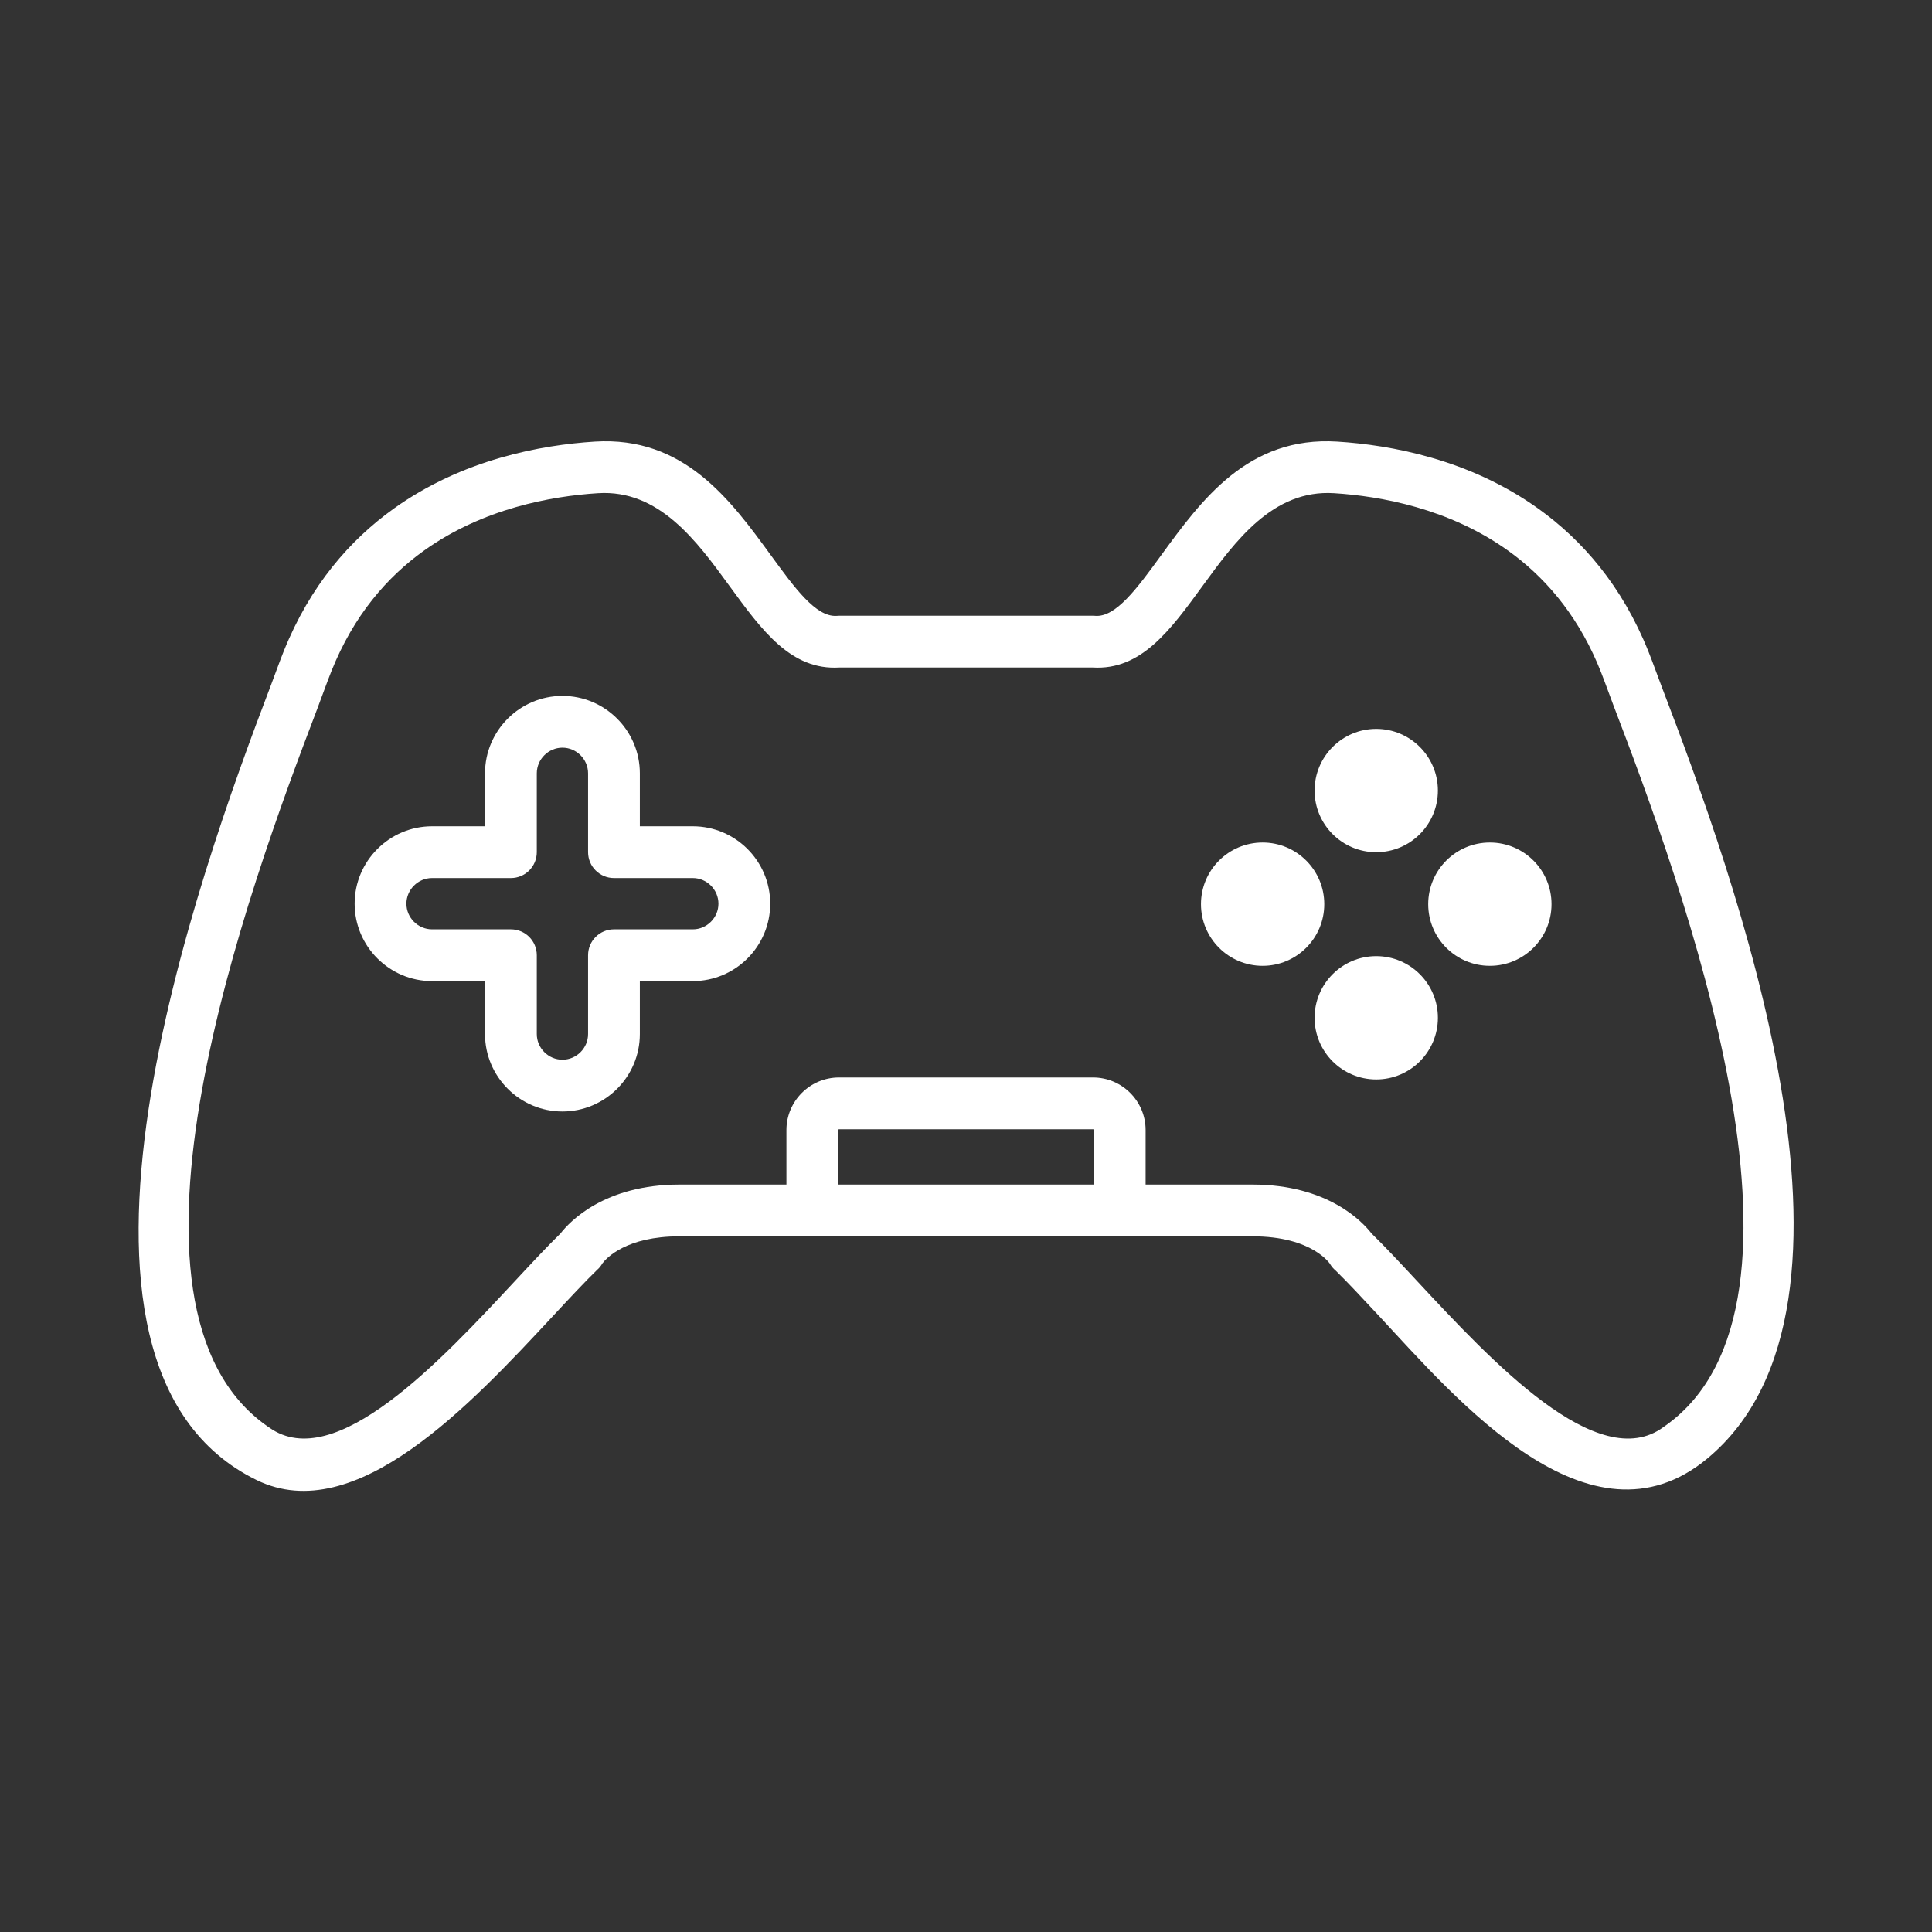 <?xml version="1.0" encoding="UTF-8" standalone="no"?>
<!DOCTYPE svg PUBLIC "-//W3C//DTD SVG 1.1//EN" "http://www.w3.org/Graphics/SVG/1.1/DTD/svg11.dtd">
<svg width="100%" height="100%" viewBox="0 0 800 800" version="1.1" xmlns="http://www.w3.org/2000/svg" xmlns:xlink="http://www.w3.org/1999/xlink" xml:space="preserve" xmlns:serif="http://www.serif.com/" style="fill-rule:evenodd;clip-rule:evenodd;stroke-linejoin:round;stroke-miterlimit:2;">
    <rect x="0" y="0" width="800" height="800" fill="#333333" stroke="none"/>
    <g transform="matrix(1.859,0,0,1.859,57.401,182.337)">
        <path d="M311.768,15.208C321.573,22.234 330.432,32.389 336.293,47.023C337.318,49.583 338.32,52.431 339.313,55.028C355.011,96.101 390.688,192.575 349.424,226.787C323.192,248.536 293.572,213.613 276.342,195.095C272.714,191.197 269.397,187.633 266.618,184.915C266.175,184.544 265.779,184.1 265.451,183.587L265.471,183.574C265.46,183.556 261.607,177.299 248.096,177.299L120.499,177.299C108.628,177.299 104.213,182.127 103.309,183.313C103.042,183.788 102.703,184.232 102.292,184.629L102.282,184.618C99.441,187.371 96.014,191.053 92.252,195.095C73.937,214.779 48.31,242.313 26.325,231.607C-26.287,205.981 13.558,96.253 29.423,54.661C30.388,52.131 31.36,49.357 32.358,46.879C38.22,32.322 47.053,22.211 56.827,15.208C72.171,4.214 89.708,1.032 101.599,0.283C121.467,-0.97 131.835,13.255 140.868,25.649C146.148,32.894 150.829,39.315 155.385,39.097C155.581,39.076 155.779,39.066 155.979,39.066L212.596,39.066C212.752,39.066 212.91,39.071 213.068,39.084L213.068,39.089C217.669,39.449 222.392,32.97 227.727,25.649C236.759,13.255 247.127,-0.97 266.996,0.283C278.886,1.032 296.423,4.214 311.768,15.208ZM324.879,49.556C319.945,38.157 312.851,30.163 305.055,24.578C291.917,15.164 276.657,12.424 266.275,11.77C252.672,10.912 244.3,22.399 237.006,32.406C229.724,42.398 223.269,51.253 212.506,50.598L156.088,50.598C145.326,51.253 138.871,42.398 131.588,32.406C124.295,22.399 115.923,10.912 102.319,11.77C91.937,12.424 76.677,15.164 63.539,24.578C55.319,30.467 47.878,39.032 42.929,51.445C41.849,54.153 40.82,57.105 39.773,59.846C24.458,99.955 -9.726,193.022 28.793,219.69L28.809,219.679C28.924,219.758 29.035,219.841 29.143,219.928C43.775,230.298 67.296,205.024 83.829,187.257C87.537,183.272 90.924,179.631 93.97,176.659C95.953,174.094 103.686,165.767 120.499,165.767L248.096,165.767C264.908,165.767 272.641,174.094 274.624,176.659C277.67,179.631 281.058,183.272 284.766,187.257C301.374,205.106 325.037,230.536 339.653,219.788L339.646,219.778C339.775,219.682 339.908,219.593 340.043,219.509C378.464,192.404 343.566,98.416 328.466,58.918C327.304,55.878 326.147,52.487 324.879,49.556Z" style="fill:white;fill-rule:nonzero;"/>
        <path d="M144.295,171.534C144.295,174.718 146.877,177.299 150.061,177.299C153.246,177.299 155.827,174.718 155.827,171.534L155.827,153.623C155.827,153.581 155.849,153.538 155.883,153.504C155.917,153.47 155.961,153.449 156.002,153.449L212.592,153.449C212.634,153.449 212.677,153.47 212.711,153.504C212.745,153.538 212.767,153.581 212.767,153.623L212.767,171.534C212.767,174.718 215.349,177.299 218.533,177.299C221.718,177.299 224.299,174.718 224.299,171.534L224.299,153.623C224.299,150.398 222.983,147.469 220.864,145.351C218.746,143.232 215.817,141.916 212.592,141.916L156.002,141.916C152.777,141.916 149.848,143.232 147.729,145.351C145.611,147.469 144.295,150.398 144.295,153.623L144.295,171.534Z" style="fill:white;fill-rule:nonzero;"/>
        <path d="M275.67,64.273C283.255,64.273 289.403,70.422 289.403,78.006C289.403,85.591 283.255,91.739 275.67,91.739C268.086,91.739 261.937,85.591 261.937,78.006C261.937,70.422 268.086,64.273 275.67,64.273Z" style="fill:white;"/>
        <path d="M275.67,114.89C283.255,114.89 289.403,121.038 289.403,128.623C289.403,136.206 283.255,142.355 275.67,142.355C268.086,142.355 261.937,136.206 261.937,128.623C261.937,121.038 268.086,114.89 275.67,114.89Z" style="fill:white;"/>
        <path d="M314.712,103.314C314.712,110.899 308.563,117.047 300.979,117.047C293.395,117.047 287.246,110.899 287.246,103.314C287.246,95.73 293.395,89.582 300.979,89.582C308.563,89.582 314.712,95.73 314.712,103.314Z" style="fill:white;"/>
        <path d="M264.095,103.314C264.095,110.899 257.946,117.047 250.362,117.047C242.778,117.047 236.63,110.899 236.63,103.314C236.63,95.73 242.778,89.582 250.362,89.582C257.946,89.582 264.095,95.73 264.095,103.314Z" style="fill:white;"/>
        <path d="M98.429,70.139C97.391,69.1 95.964,68.456 94.399,68.456C92.835,68.456 91.408,69.1 90.371,70.139C89.333,71.176 88.689,72.603 88.689,74.168L88.689,91.73C88.689,94.915 86.106,97.496 82.922,97.496L65.36,97.496C63.795,97.496 62.369,98.141 61.331,99.179C60.293,100.216 59.648,101.643 59.648,103.207C59.648,104.772 60.293,106.199 61.331,107.237C62.369,108.274 63.795,108.919 65.36,108.919L82.922,108.919C86.106,108.919 88.689,111.5 88.689,114.685L88.689,132.247C88.689,133.812 89.333,135.239 90.371,136.277C91.408,137.315 92.835,137.959 94.399,137.959C95.964,137.959 97.391,137.315 98.429,136.277C99.467,135.239 100.112,133.812 100.112,132.247L100.112,114.685C100.112,111.5 102.694,108.919 105.878,108.919L123.441,108.919C125.005,108.919 126.432,108.274 127.47,107.237C128.507,106.199 129.151,104.772 129.151,103.207C129.151,101.643 128.507,100.216 127.47,99.179C126.432,98.141 125.005,97.496 123.441,97.496L105.878,97.496C102.694,97.496 100.112,94.915 100.112,91.73L100.112,74.168C100.112,72.603 99.467,71.176 98.429,70.139ZM94.399,56.924C99.148,56.924 103.461,58.862 106.583,61.985C109.706,65.107 111.644,69.42 111.644,74.168L111.644,85.964L123.441,85.964C128.188,85.964 132.501,87.903 135.624,91.025C138.746,94.147 140.684,98.46 140.684,103.207C140.684,107.955 138.746,112.268 135.624,115.391C132.501,118.513 128.188,120.451 123.441,120.451L111.644,120.451L111.644,132.247C111.644,136.996 109.706,141.308 106.583,144.43C103.461,147.553 99.148,149.492 94.399,149.492C89.652,149.492 85.339,147.553 82.217,144.43C79.095,141.308 77.156,136.996 77.156,132.247L77.156,120.451L65.36,120.451C60.612,120.451 56.299,118.513 53.177,115.391C50.055,112.268 48.116,107.955 48.116,103.207C48.116,98.46 50.055,94.147 53.177,91.025C56.299,87.903 60.612,85.964 65.36,85.964L77.156,85.964L77.156,74.168C77.156,69.42 79.095,65.107 82.217,61.985C85.339,58.862 89.652,56.924 94.399,56.924Z" style="fill:white;fill-rule:nonzero;"/>
    </g>
</svg>
